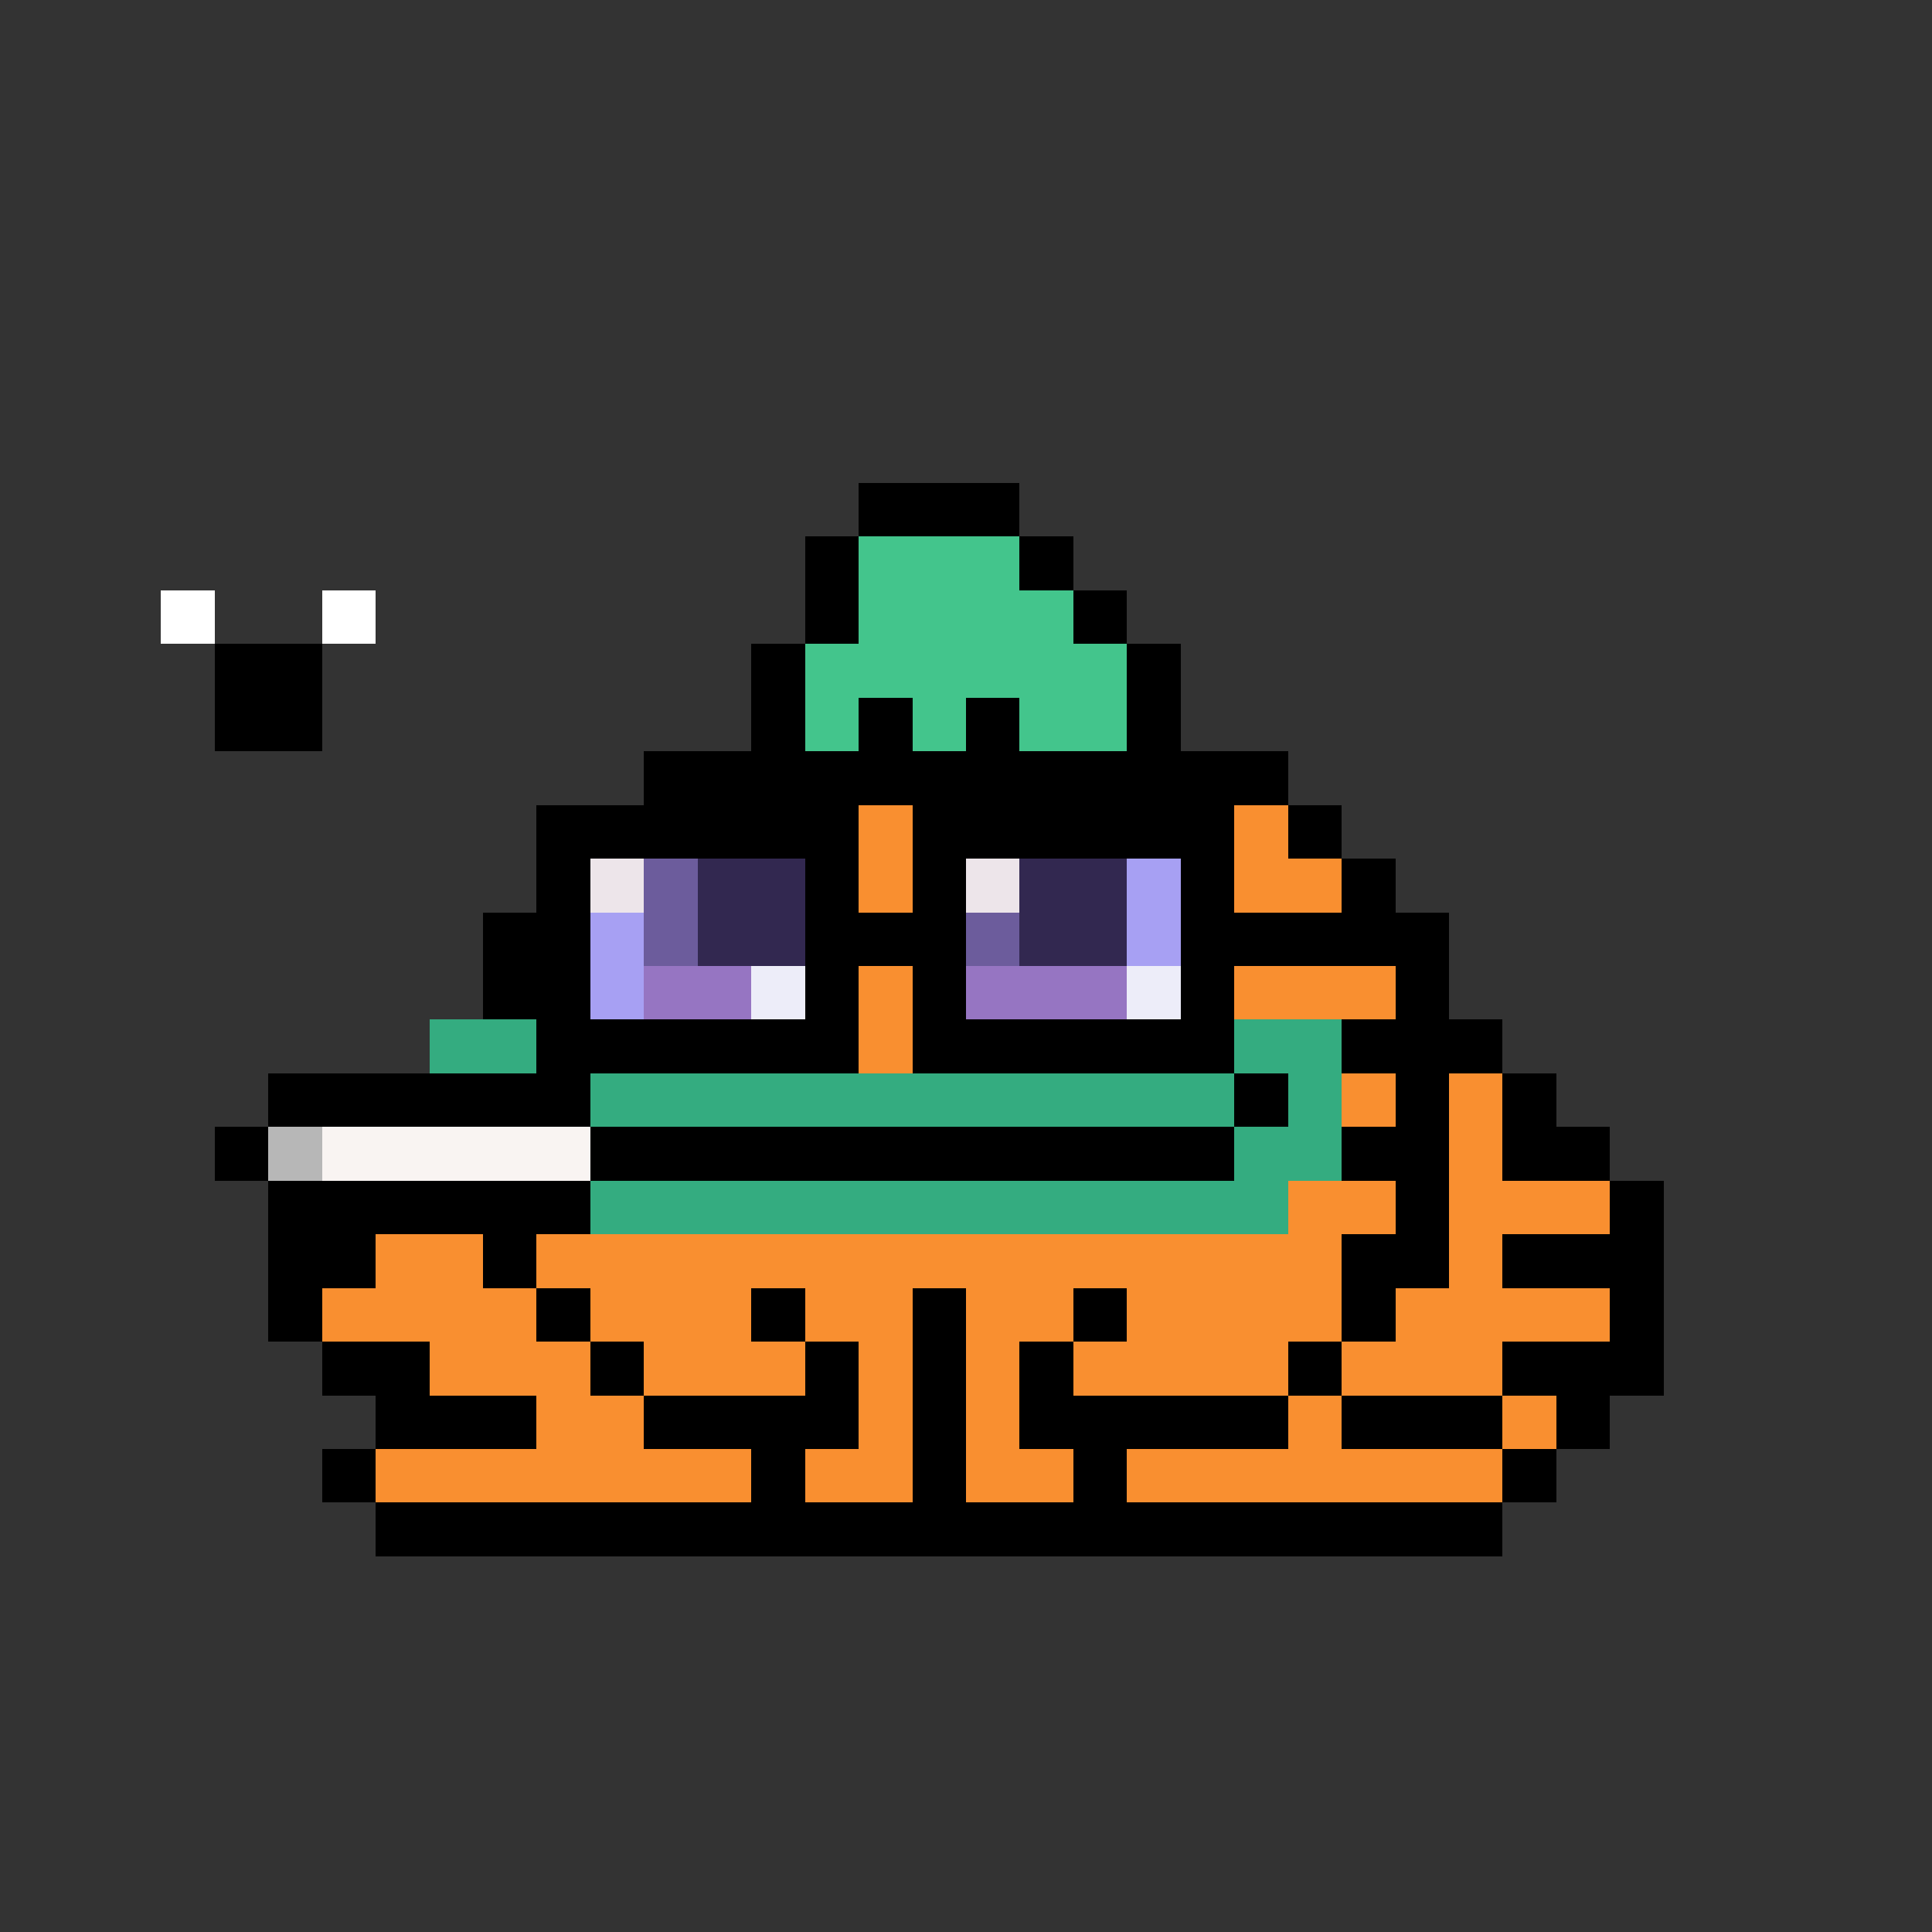 <svg xmlns="http://www.w3.org/2000/svg" shape-rendering="crispEdges" version="1.1" viewBox="0 0 36 36" width="360" height="360"><rect x="0" y="0" width="36" height="36" fill="#333333" stroke="none"/><rect fill="#000000ff" x="16" y="9" height="1" width="3"/><rect fill="#000000ff" x="15" y="10" height="1" width="1"/><rect fill="#43c58cff" x="16" y="10" height="1" width="3"/><rect fill="#000000ff" x="19" y="10" height="1" width="1"/><rect fill="#ffffffff" x="3" y="11" height="1" width="1"/><rect fill="#ffffffff" x="6" y="11" height="1" width="1"/><rect fill="#000000ff" x="15" y="11" height="1" width="1"/><rect fill="#43c58cff" x="16" y="11" height="1" width="4"/><rect fill="#000000ff" x="20" y="11" height="1" width="1"/><rect fill="#000000ff" x="4" y="12" height="1" width="2"/><rect fill="#000000ff" x="14" y="12" height="1" width="1"/><rect fill="#43c58cff" x="15" y="12" height="1" width="6"/><rect fill="#000000ff" x="21" y="12" height="1" width="1"/><rect fill="#000000ff" x="4" y="13" height="1" width="2"/><rect fill="#000000ff" x="14" y="13" height="1" width="1"/><rect fill="#43c58cff" x="15" y="13" height="1" width="1"/><rect fill="#000000ff" x="16" y="13" height="1" width="1"/><rect fill="#43c58cff" x="17" y="13" height="1" width="1"/><rect fill="#000000ff" x="18" y="13" height="1" width="1"/><rect fill="#43c58cff" x="19" y="13" height="1" width="2"/><rect fill="#000000ff" x="21" y="13" height="1" width="1"/><rect fill="#000000ff" x="12" y="14" height="1" width="12"/><rect fill="#000000ff" x="10" y="15" height="1" width="6"/><rect fill="#f98f30ff" x="16" y="15" height="1" width="1"/><rect fill="#000000ff" x="17" y="15" height="1" width="6"/><rect fill="#f98f30ff" x="23" y="15" height="1" width="1"/><rect fill="#000000ff" x="24" y="15" height="1" width="1"/><rect fill="#000000ff" x="10" y="16" height="1" width="1"/><rect fill="#ede5eaff" x="11" y="16" height="1" width="1"/><rect fill="#6c5c9cff" x="12" y="16" height="1" width="1"/><rect fill="#322850ff" x="13" y="16" height="1" width="2"/><rect fill="#000000ff" x="15" y="16" height="1" width="1"/><rect fill="#f98f30ff" x="16" y="16" height="1" width="1"/><rect fill="#000000ff" x="17" y="16" height="1" width="1"/><rect fill="#ede5eaff" x="18" y="16" height="1" width="1"/><rect fill="#322850ff" x="19" y="16" height="1" width="2"/><rect fill="#a7a0f3ff" x="21" y="16" height="1" width="1"/><rect fill="#000000ff" x="22" y="16" height="1" width="1"/><rect fill="#f98f30ff" x="23" y="16" height="1" width="2"/><rect fill="#000000ff" x="25" y="16" height="1" width="1"/><rect fill="#000000ff" x="9" y="17" height="1" width="2"/><rect fill="#a7a0f3ff" x="11" y="17" height="1" width="1"/><rect fill="#6c5c9cff" x="12" y="17" height="1" width="1"/><rect fill="#322850ff" x="13" y="17" height="1" width="2"/><rect fill="#000000ff" x="15" y="17" height="1" width="3"/><rect fill="#6c5c9cff" x="18" y="17" height="1" width="1"/><rect fill="#322850ff" x="19" y="17" height="1" width="2"/><rect fill="#a7a0f3ff" x="21" y="17" height="1" width="1"/><rect fill="#000000ff" x="22" y="17" height="1" width="5"/><rect fill="#000000ff" x="9" y="18" height="1" width="2"/><rect fill="#a7a0f3ff" x="11" y="18" height="1" width="1"/><rect fill="#9675c2ff" x="12" y="18" height="1" width="2"/><rect fill="#ededf9ff" x="14" y="18" height="1" width="1"/><rect fill="#000000ff" x="15" y="18" height="1" width="1"/><rect fill="#f98f30ff" x="16" y="18" height="1" width="1"/><rect fill="#000000ff" x="17" y="18" height="1" width="1"/><rect fill="#9675c2ff" x="18" y="18" height="1" width="3"/><rect fill="#ededf9ff" x="21" y="18" height="1" width="1"/><rect fill="#000000ff" x="22" y="18" height="1" width="1"/><rect fill="#f98f30ff" x="23" y="18" height="1" width="3"/><rect fill="#000000ff" x="26" y="18" height="1" width="1"/><rect fill="#34ac80ff" x="8" y="19" height="1" width="2"/><rect fill="#000000ff" x="10" y="19" height="1" width="6"/><rect fill="#f98f30ff" x="16" y="19" height="1" width="1"/><rect fill="#000000ff" x="17" y="19" height="1" width="6"/><rect fill="#34ac80ff" x="23" y="19" height="1" width="2"/><rect fill="#000000ff" x="25" y="19" height="1" width="3"/><rect fill="#000000ff" x="5" y="20" height="1" width="6"/><rect fill="#34ac80ff" x="11" y="20" height="1" width="12"/><rect fill="#000000ff" x="23" y="20" height="1" width="1"/><rect fill="#34ac80ff" x="24" y="20" height="1" width="1"/><rect fill="#f98f30ff" x="25" y="20" height="1" width="1"/><rect fill="#000000ff" x="26" y="20" height="1" width="1"/><rect fill="#f98f30ff" x="27" y="20" height="1" width="1"/><rect fill="#000000ff" x="28" y="20" height="1" width="1"/><rect fill="#000000ff" x="4" y="21" height="1" width="1"/><rect fill="#b7b7b7ff" x="5" y="21" height="1" width="1"/><rect fill="#f9f4f2ff" x="6" y="21" height="1" width="5"/><rect fill="#000000ff" x="11" y="21" height="1" width="12"/><rect fill="#34ac80ff" x="23" y="21" height="1" width="2"/><rect fill="#000000ff" x="25" y="21" height="1" width="2"/><rect fill="#f98f30ff" x="27" y="21" height="1" width="1"/><rect fill="#000000ff" x="28" y="21" height="1" width="2"/><rect fill="#000000ff" x="5" y="22" height="1" width="6"/><rect fill="#34ac80ff" x="11" y="22" height="1" width="13"/><rect fill="#f98f30ff" x="24" y="22" height="1" width="2"/><rect fill="#000000ff" x="26" y="22" height="1" width="1"/><rect fill="#f98f30ff" x="27" y="22" height="1" width="3"/><rect fill="#000000ff" x="30" y="22" height="1" width="1"/><rect fill="#000000ff" x="5" y="23" height="1" width="2"/><rect fill="#f98f30ff" x="7" y="23" height="1" width="2"/><rect fill="#000000ff" x="9" y="23" height="1" width="1"/><rect fill="#f98f30ff" x="10" y="23" height="1" width="15"/><rect fill="#000000ff" x="25" y="23" height="1" width="2"/><rect fill="#f98f30ff" x="27" y="23" height="1" width="1"/><rect fill="#000000ff" x="28" y="23" height="1" width="3"/><rect fill="#000000ff" x="5" y="24" height="1" width="1"/><rect fill="#f98f30ff" x="6" y="24" height="1" width="4"/><rect fill="#000000ff" x="10" y="24" height="1" width="1"/><rect fill="#f98f30ff" x="11" y="24" height="1" width="3"/><rect fill="#000000ff" x="14" y="24" height="1" width="1"/><rect fill="#f98f30ff" x="15" y="24" height="1" width="2"/><rect fill="#000000ff" x="17" y="24" height="1" width="1"/><rect fill="#f98f30ff" x="18" y="24" height="1" width="2"/><rect fill="#000000ff" x="20" y="24" height="1" width="1"/><rect fill="#f98f30ff" x="21" y="24" height="1" width="4"/><rect fill="#000000ff" x="25" y="24" height="1" width="1"/><rect fill="#f98f30ff" x="26" y="24" height="1" width="4"/><rect fill="#000000ff" x="30" y="24" height="1" width="1"/><rect fill="#000000ff" x="6" y="25" height="1" width="2"/><rect fill="#f98f30ff" x="8" y="25" height="1" width="3"/><rect fill="#000000ff" x="11" y="25" height="1" width="1"/><rect fill="#f98f30ff" x="12" y="25" height="1" width="3"/><rect fill="#000000ff" x="15" y="25" height="1" width="1"/><rect fill="#f98f30ff" x="16" y="25" height="1" width="1"/><rect fill="#000000ff" x="17" y="25" height="1" width="1"/><rect fill="#f98f30ff" x="18" y="25" height="1" width="1"/><rect fill="#000000ff" x="19" y="25" height="1" width="1"/><rect fill="#f98f30ff" x="20" y="25" height="1" width="4"/><rect fill="#000000ff" x="24" y="25" height="1" width="1"/><rect fill="#f98f30ff" x="25" y="25" height="1" width="3"/><rect fill="#000000ff" x="28" y="25" height="1" width="3"/><rect fill="#000000ff" x="7" y="26" height="1" width="3"/><rect fill="#f98f30ff" x="10" y="26" height="1" width="2"/><rect fill="#000000ff" x="12" y="26" height="1" width="4"/><rect fill="#f98f30ff" x="16" y="26" height="1" width="1"/><rect fill="#000000ff" x="17" y="26" height="1" width="1"/><rect fill="#f98f30ff" x="18" y="26" height="1" width="1"/><rect fill="#000000ff" x="19" y="26" height="1" width="5"/><rect fill="#f98f30ff" x="24" y="26" height="1" width="1"/><rect fill="#000000ff" x="25" y="26" height="1" width="3"/><rect fill="#f98f30ff" x="28" y="26" height="1" width="1"/><rect fill="#000000ff" x="29" y="26" height="1" width="1"/><rect fill="#000000ff" x="6" y="27" height="1" width="1"/><rect fill="#f98f30ff" x="7" y="27" height="1" width="7"/><rect fill="#000000ff" x="14" y="27" height="1" width="1"/><rect fill="#f98f30ff" x="15" y="27" height="1" width="2"/><rect fill="#000000ff" x="17" y="27" height="1" width="1"/><rect fill="#f98f30ff" x="18" y="27" height="1" width="2"/><rect fill="#000000ff" x="20" y="27" height="1" width="1"/><rect fill="#f98f30ff" x="21" y="27" height="1" width="7"/><rect fill="#000000ff" x="28" y="27" height="1" width="1"/><rect fill="#000000ff" x="7" y="28" height="1" width="21"/></svg>
